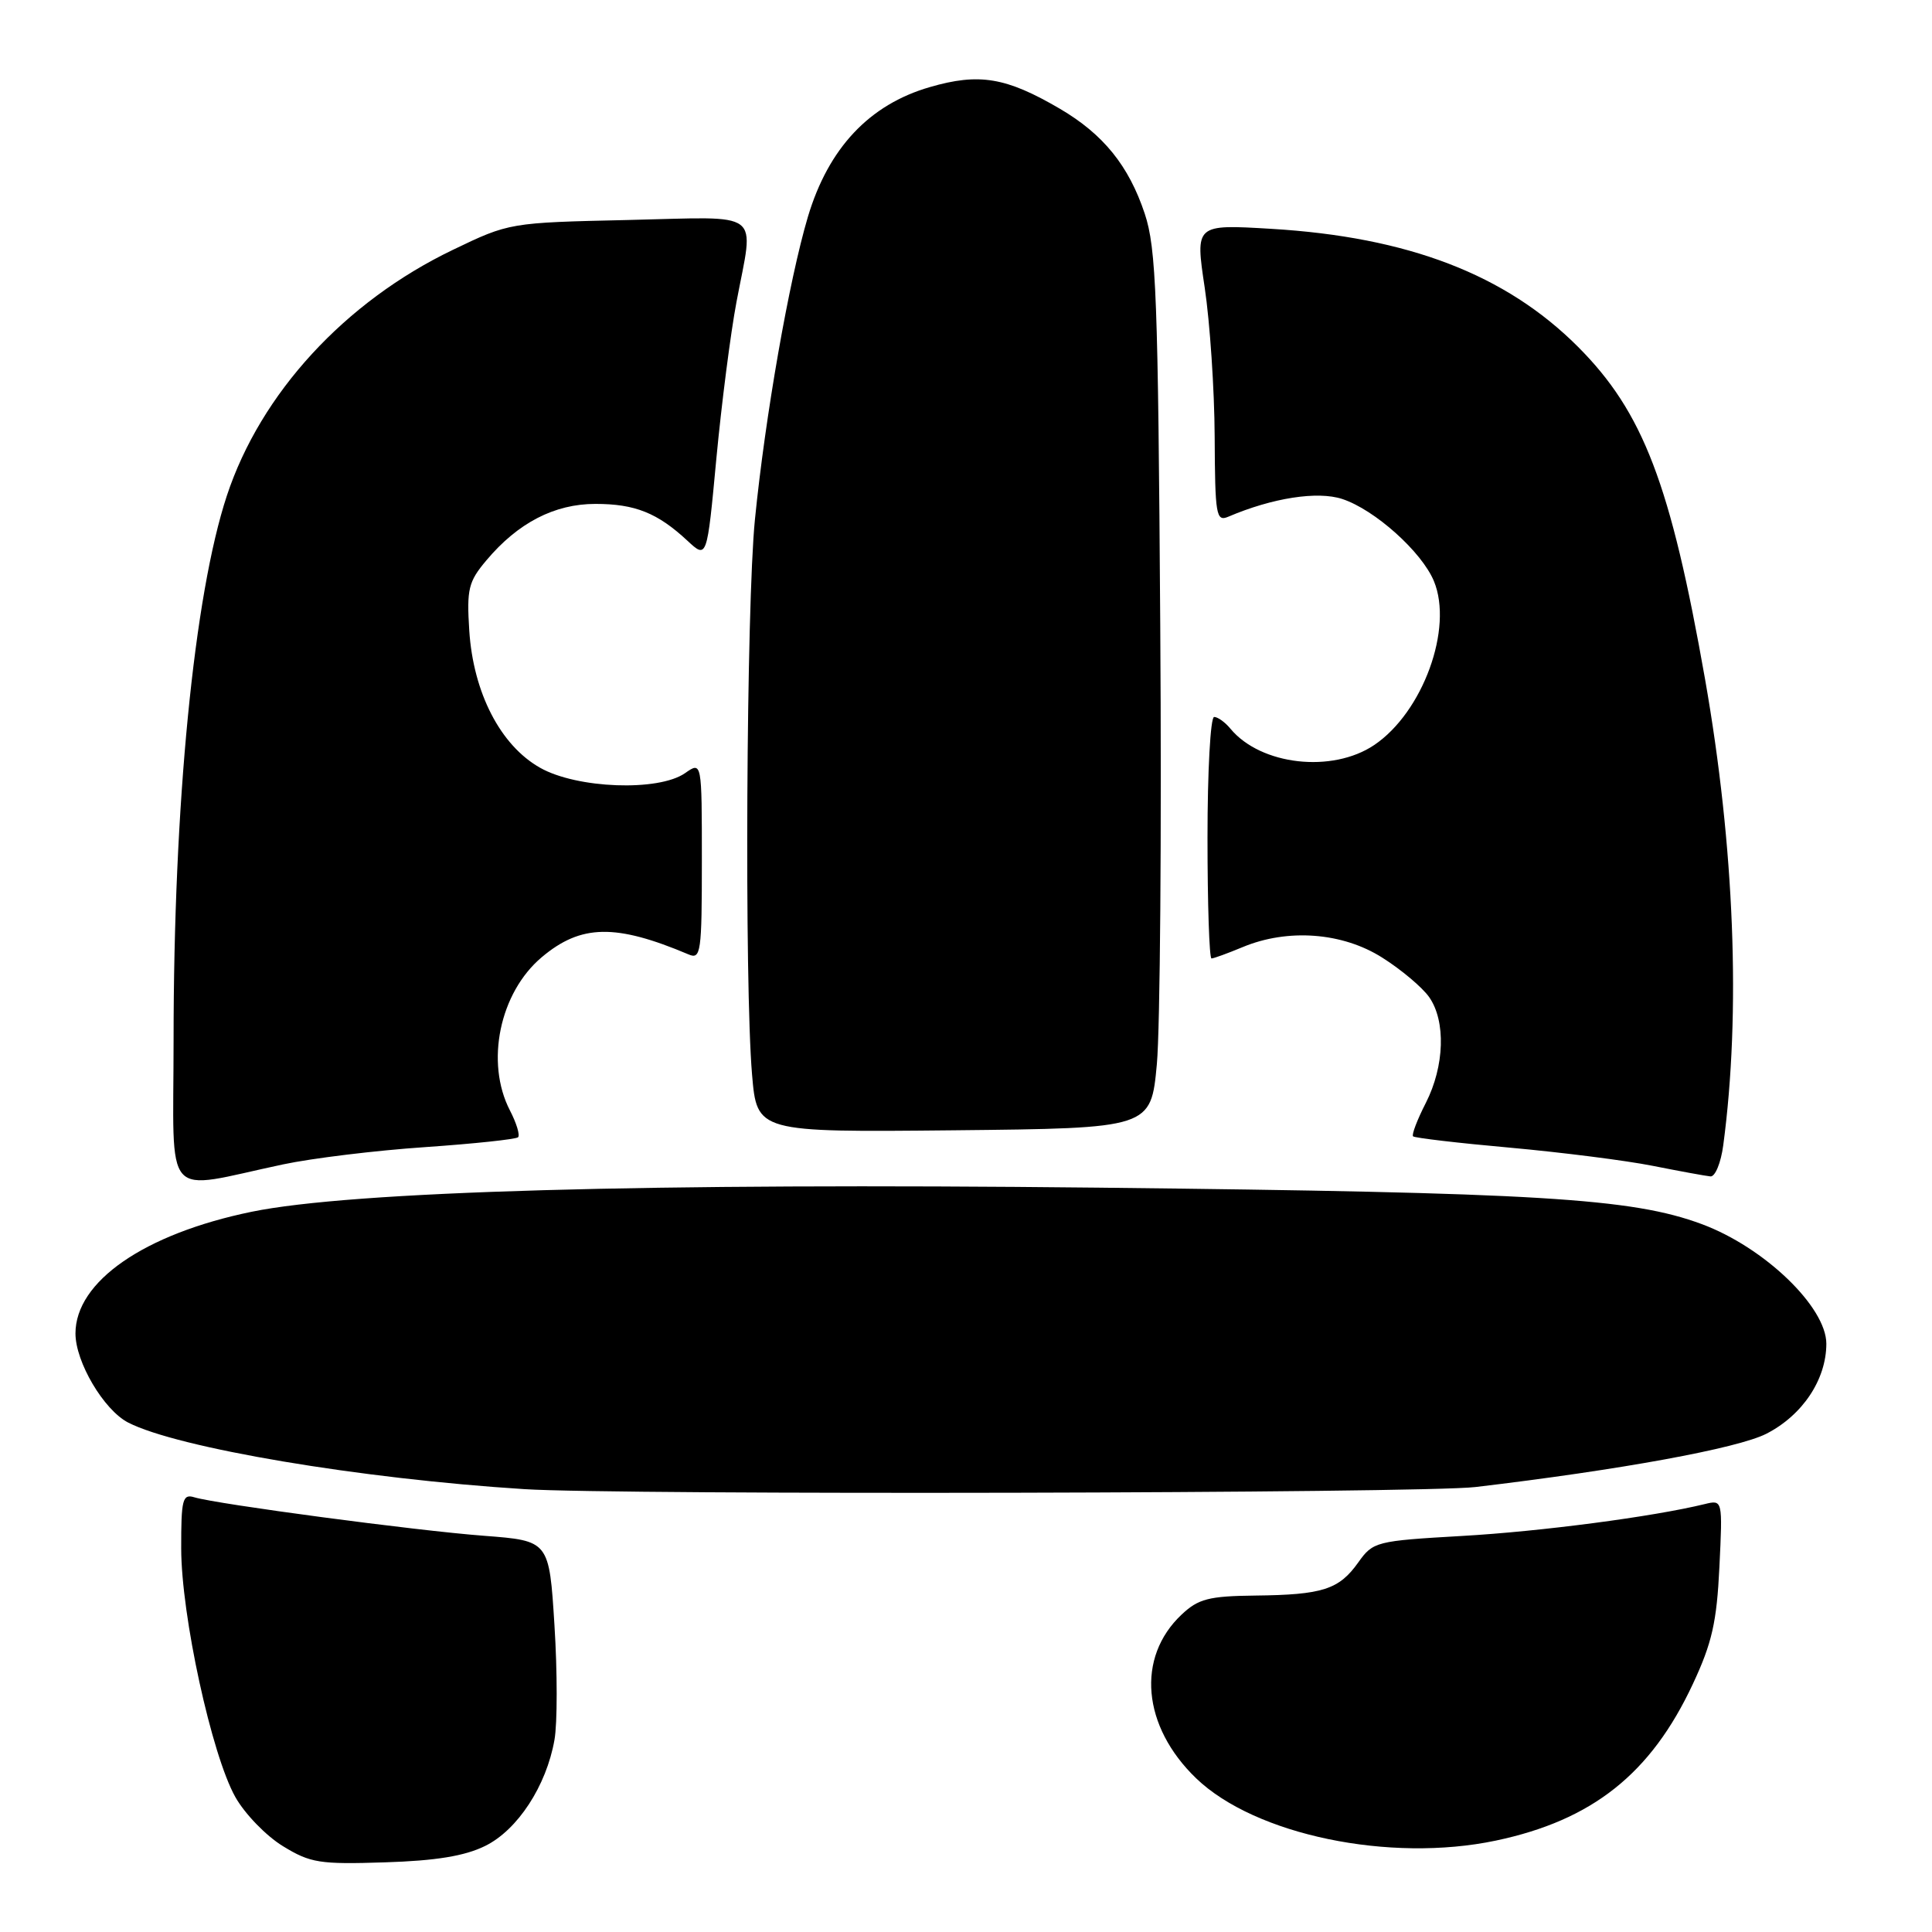 <?xml version="1.0" encoding="UTF-8" standalone="no"?>
<!DOCTYPE svg PUBLIC "-//W3C//DTD SVG 1.1//EN" "http://www.w3.org/Graphics/SVG/1.1/DTD/svg11.dtd" >
<svg xmlns="http://www.w3.org/2000/svg" xmlns:xlink="http://www.w3.org/1999/xlink" version="1.1" viewBox="0 0 256 256">
 <g >
 <path fill="currentColor"
d=" M 64.28 244.60 C 68.58 242.49 72.40 236.64 73.47 230.54 C 73.86 228.36 73.86 221.53 73.47 215.37 C 72.77 204.16 72.77 204.16 64.14 203.50 C 55.10 202.82 28.77 199.31 25.75 198.40 C 24.19 197.92 24.00 198.68 24.01 205.18 C 24.02 214.07 28.04 232.52 31.18 238.11 C 32.43 240.34 35.27 243.27 37.48 244.62 C 41.13 246.86 42.37 247.05 51.00 246.77 C 57.75 246.56 61.59 245.93 64.28 244.60 Z  M 198.20 243.89 C 211.00 241.19 218.75 235.04 224.31 223.14 C 226.85 217.72 227.48 214.93 227.83 207.63 C 228.26 198.72 228.26 198.72 225.88 199.30 C 219.05 200.97 204.16 202.93 193.75 203.52 C 182.31 204.18 181.94 204.27 179.97 207.04 C 177.42 210.62 175.26 211.32 166.33 211.42 C 160.18 211.49 158.79 211.85 156.58 213.93 C 150.53 219.61 151.34 228.75 158.50 235.64 C 166.30 243.14 184.13 246.85 198.20 243.89 Z  M 195.50 197.04 C 214.67 194.77 230.24 191.92 234.05 189.98 C 238.84 187.53 241.99 182.81 242.00 178.06 C 242.00 173.18 233.77 165.27 225.49 162.20 C 216.24 158.76 203.79 158.01 145.50 157.37 C 85.85 156.73 46.58 157.84 33.32 160.57 C 19.12 163.50 10.00 169.80 10.00 176.69 C 10.00 180.48 13.75 186.82 16.97 188.49 C 23.51 191.86 47.76 195.95 69.50 197.32 C 82.09 198.12 188.38 197.88 195.50 197.04 Z  M 37.50 154.29 C 41.35 153.47 49.82 152.44 56.32 152.00 C 62.83 151.55 68.37 150.96 68.65 150.69 C 68.92 150.41 68.44 148.82 67.57 147.14 C 64.28 140.78 66.20 131.53 71.79 126.83 C 76.98 122.46 81.58 122.38 91.25 126.47 C 92.87 127.16 93.00 126.20 93.00 114.05 C 93.00 100.89 93.00 100.89 90.78 102.44 C 87.27 104.90 76.44 104.50 71.56 101.73 C 66.30 98.76 62.71 91.78 62.18 83.55 C 61.83 78.06 62.07 77.07 64.44 74.26 C 68.63 69.27 73.47 66.77 78.90 66.77 C 84.15 66.77 87.12 67.96 91.09 71.65 C 93.68 74.06 93.68 74.06 94.92 60.78 C 95.61 53.48 96.81 44.12 97.59 40.00 C 99.92 27.63 101.37 28.74 83.25 29.15 C 67.53 29.50 67.48 29.51 60.00 33.11 C 45.70 39.98 34.54 52.12 30.06 65.68 C 25.70 78.91 23.00 106.50 23.00 137.85 C 23.00 159.64 21.31 157.72 37.50 154.29 Z  M 228.34 151.75 C 230.69 134.18 229.83 112.21 225.93 90.00 C 221.37 64.12 217.73 54.60 209.07 45.93 C 199.51 36.37 186.57 31.40 168.43 30.32 C 158.37 29.72 158.37 29.72 159.63 38.11 C 160.32 42.72 160.92 51.61 160.95 57.86 C 161.00 68.28 161.14 69.15 162.75 68.47 C 168.60 65.97 174.58 65.04 177.86 66.12 C 182.17 67.54 188.39 73.12 190.00 77.00 C 192.59 83.25 188.54 94.37 182.09 98.72 C 176.52 102.47 167.07 101.40 163.05 96.57 C 162.34 95.70 161.36 95.00 160.88 95.00 C 160.39 95.00 160.00 102.20 160.00 111.00 C 160.00 119.80 160.24 127.00 160.53 127.00 C 160.82 127.00 162.68 126.32 164.65 125.50 C 170.64 123.00 177.89 123.54 183.17 126.90 C 185.69 128.49 188.47 130.84 189.37 132.12 C 191.60 135.30 191.41 141.27 188.93 146.14 C 187.79 148.37 187.03 150.36 187.24 150.57 C 187.45 150.78 193.22 151.46 200.06 152.07 C 206.90 152.69 215.43 153.77 219.00 154.48 C 222.57 155.19 226.01 155.82 226.64 155.88 C 227.26 155.95 228.03 154.09 228.34 151.75 Z  M 153.29 141.00 C 153.72 136.32 153.93 110.23 153.74 83.00 C 153.45 39.33 153.21 32.89 151.68 28.30 C 149.57 21.96 146.19 17.78 140.44 14.41 C 133.32 10.24 129.74 9.64 123.21 11.54 C 115.18 13.86 109.77 19.63 107.05 28.73 C 104.55 37.14 101.39 55.18 100.03 68.86 C 98.89 80.32 98.63 130.33 99.65 142.37 C 100.30 150.03 100.30 150.03 126.40 149.77 C 152.50 149.50 152.50 149.50 153.29 141.00 Z "/>
</g>
</svg>